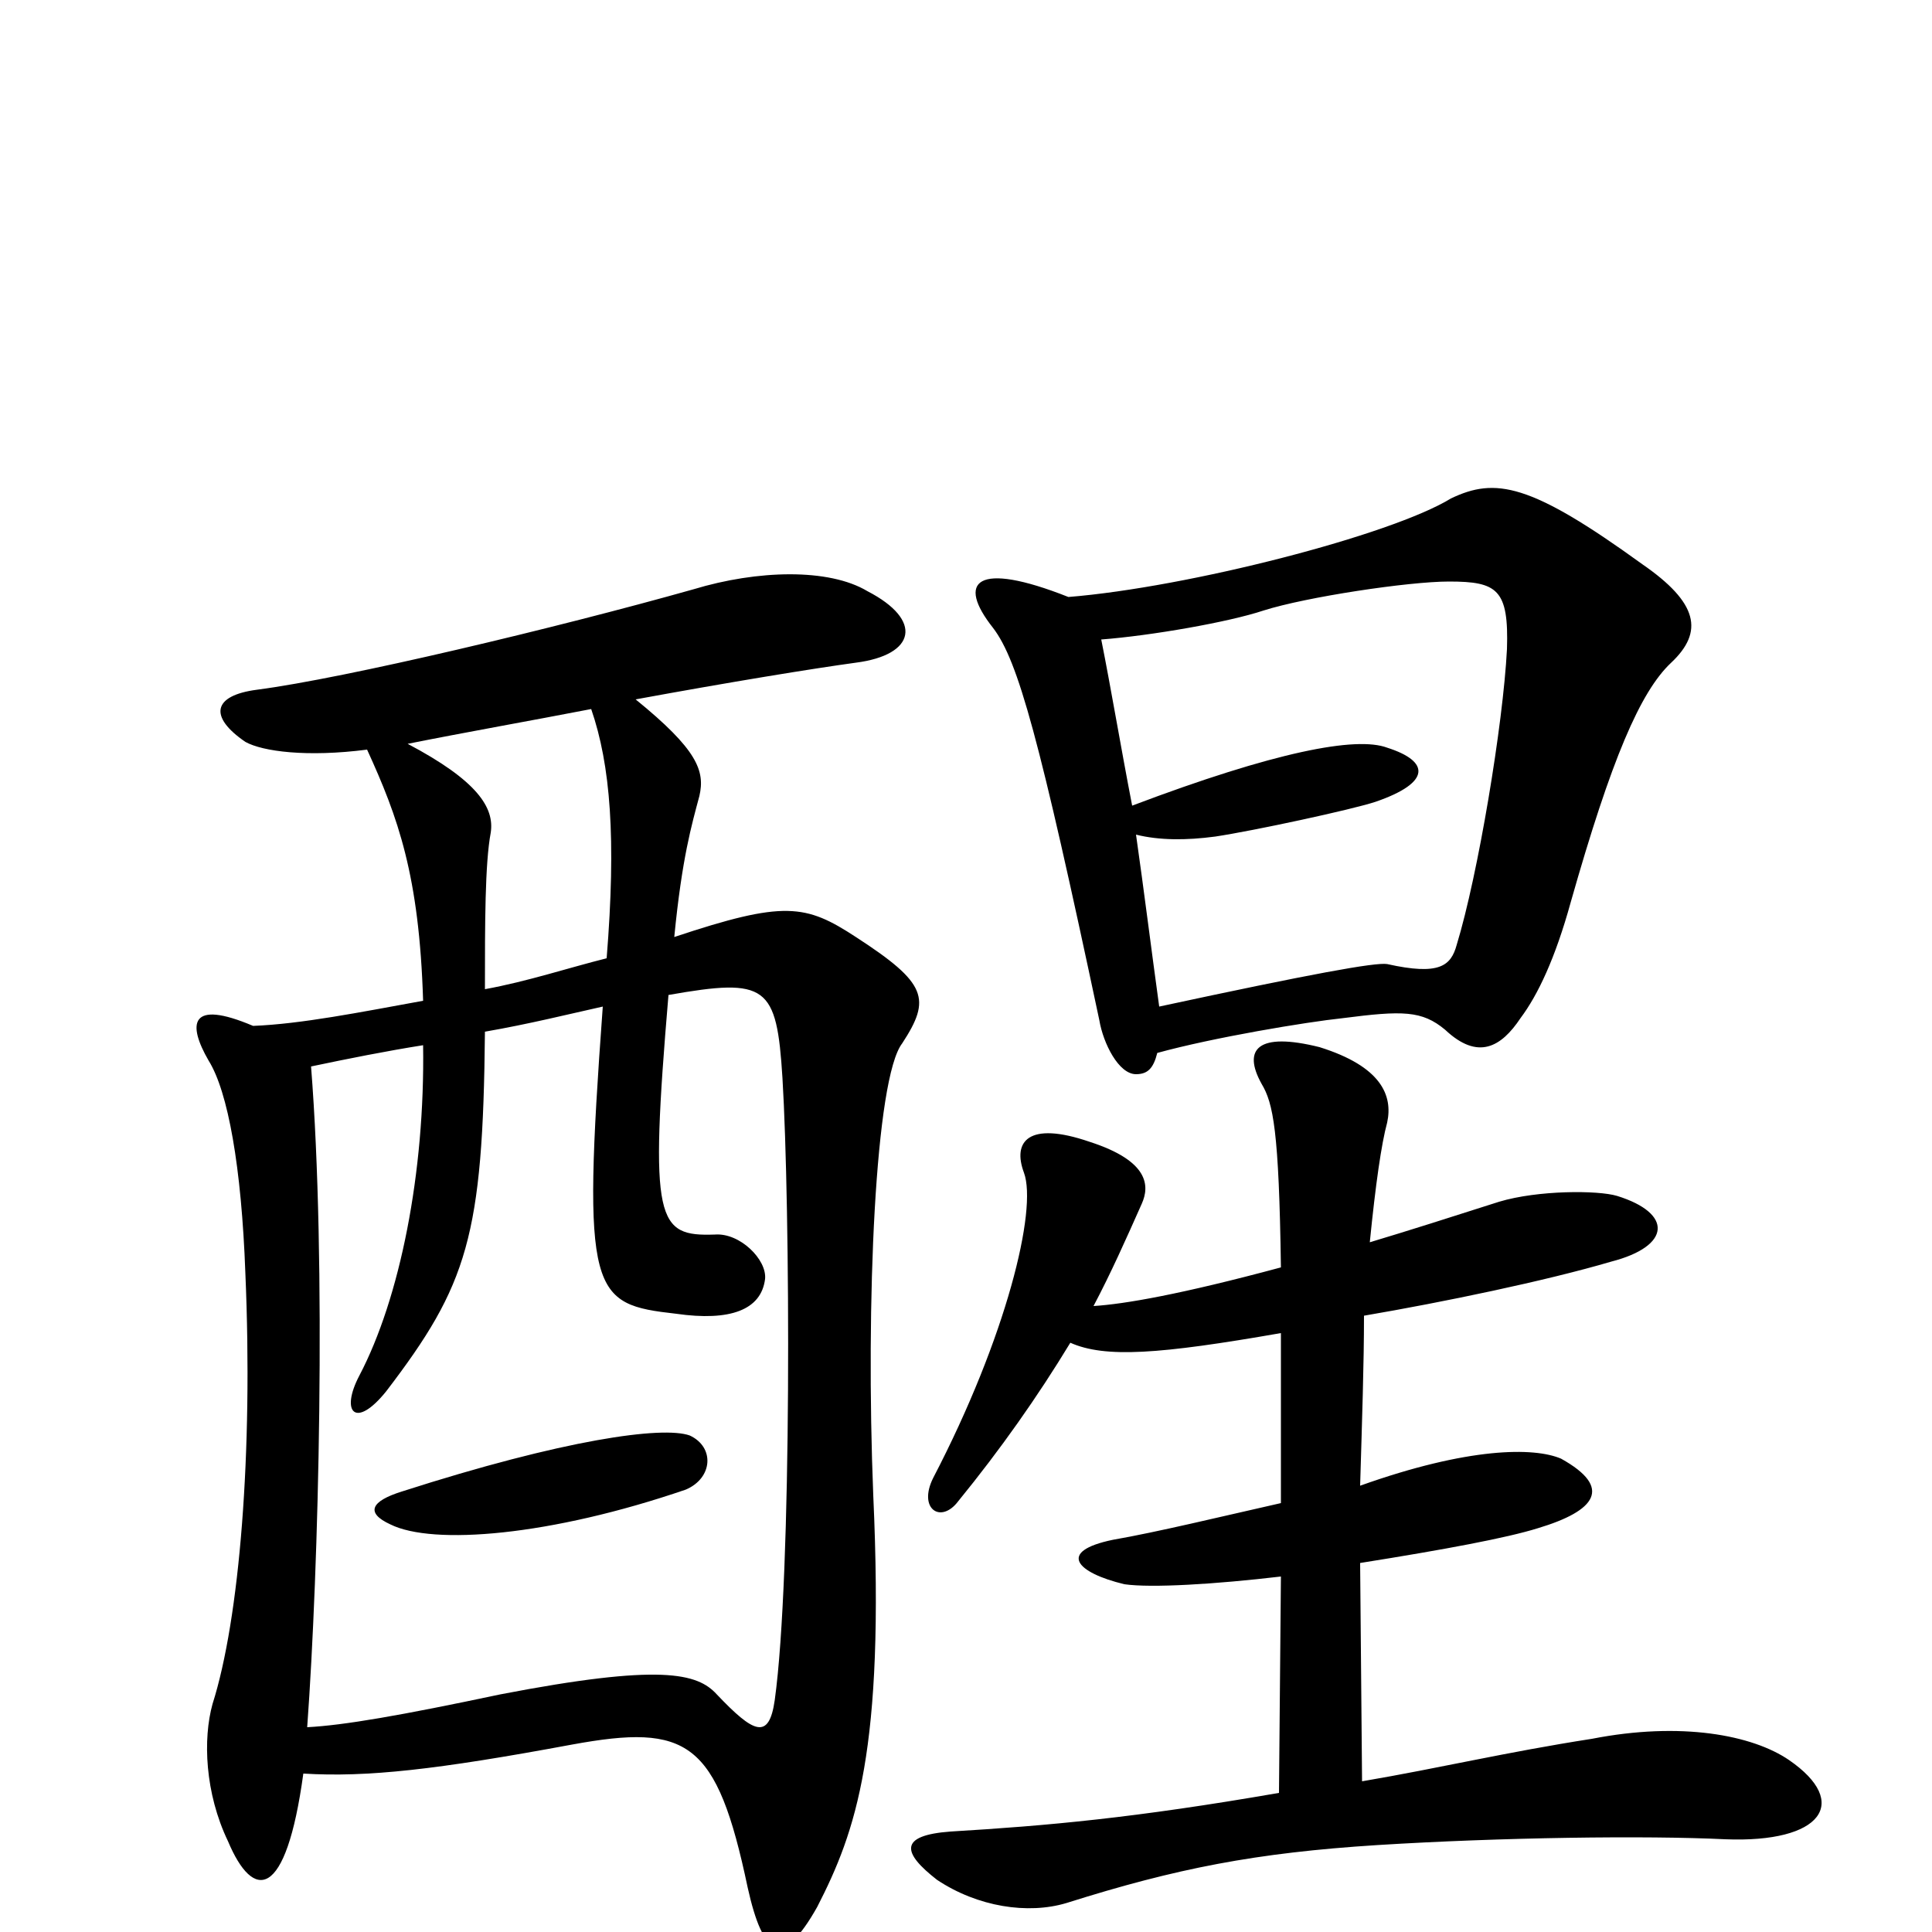 <svg xmlns="http://www.w3.org/2000/svg" viewBox="0 -1000 1000 1000">
	<path fill="#000000" d="M865 -657C882 -673 879 -688 850 -708C792 -750 774 -753 751 -742C720 -723 615 -696 553 -691C505 -710 495 -699 514 -675C527 -658 538 -618 569 -472C571 -460 579 -444 588 -444C594 -444 597 -447 599 -455C628 -463 676 -471 695 -473C726 -477 736 -477 748 -467C765 -451 777 -458 787 -473C796 -485 805 -504 813 -533C834 -607 849 -642 865 -657ZM467 -460C482 -483 480 -491 443 -515C417 -532 406 -534 349 -515C353 -556 358 -573 362 -588C365 -601 361 -612 329 -638C378 -647 421 -654 443 -657C474 -661 478 -679 449 -694C429 -706 392 -705 359 -695C288 -675 179 -649 133 -643C110 -640 108 -629 127 -616C136 -611 159 -608 190 -612C206 -577 217 -547 219 -482C186 -476 156 -470 131 -469C98 -483 97 -470 108 -451C118 -435 125 -396 127 -341C131 -248 124 -162 110 -118C105 -100 106 -72 118 -47C131 -16 148 -16 157 -82C190 -80 226 -84 296 -97C356 -108 371 -99 387 -23C395 13 405 19 423 -13C443 -52 458 -94 452 -226C448 -326 453 -442 467 -460ZM926 -89C907 -102 870 -109 824 -100C779 -93 746 -85 705 -78L704 -191C748 -198 780 -204 796 -209C826 -218 835 -230 808 -245C794 -251 760 -251 704 -231C705 -265 706 -294 706 -319C747 -326 800 -337 834 -347C865 -355 866 -372 837 -381C827 -384 796 -384 776 -378C751 -370 729 -363 709 -357C712 -387 715 -408 718 -419C721 -433 715 -448 683 -458C651 -466 643 -457 653 -439C659 -429 662 -415 663 -344C611 -330 582 -325 566 -324C575 -341 583 -359 591 -377C595 -386 595 -399 564 -409C532 -420 524 -409 530 -393C537 -374 521 -308 483 -235C475 -219 487 -211 496 -223C518 -250 537 -277 554 -305C572 -297 600 -299 663 -310C663 -286 663 -257 663 -222C632 -215 599 -207 576 -203C547 -197 557 -186 582 -180C596 -178 629 -180 663 -184L662 -72C587 -59 542 -55 492 -52C465 -50 467 -41 485 -27C506 -13 532 -9 552 -15C609 -33 650 -41 713 -45C777 -49 852 -50 893 -48C943 -46 958 -67 926 -89ZM780 -664C778 -625 765 -547 754 -511C751 -500 745 -495 718 -501C712 -502 679 -496 600 -479C596 -508 592 -540 588 -568C600 -565 614 -565 629 -567C649 -570 700 -581 712 -585C741 -595 740 -606 718 -613C702 -619 660 -611 586 -583C580 -614 575 -644 570 -669C596 -671 636 -678 654 -684C676 -691 729 -699 750 -699C775 -699 781 -695 780 -664ZM314 -504C294 -499 273 -492 251 -488C251 -522 251 -553 254 -569C256 -582 247 -596 211 -615C241 -621 275 -627 306 -633C316 -604 319 -566 314 -504ZM405 -442C409 -376 410 -185 401 -120C398 -99 390 -103 371 -123C361 -134 342 -139 259 -123C207 -112 178 -107 159 -106C165 -188 169 -347 161 -448C180 -452 200 -456 219 -459C220 -393 207 -328 186 -288C176 -269 184 -260 200 -280C242 -335 250 -360 251 -466C274 -470 294 -475 312 -479C301 -329 306 -325 350 -320C378 -316 394 -322 396 -338C397 -348 383 -362 370 -361C340 -360 336 -367 346 -485C397 -494 402 -490 405 -442ZM357 -257C343 -262 292 -255 208 -228C192 -223 189 -217 202 -211C224 -200 285 -205 355 -229C369 -235 370 -251 357 -257Z"/>
</svg>